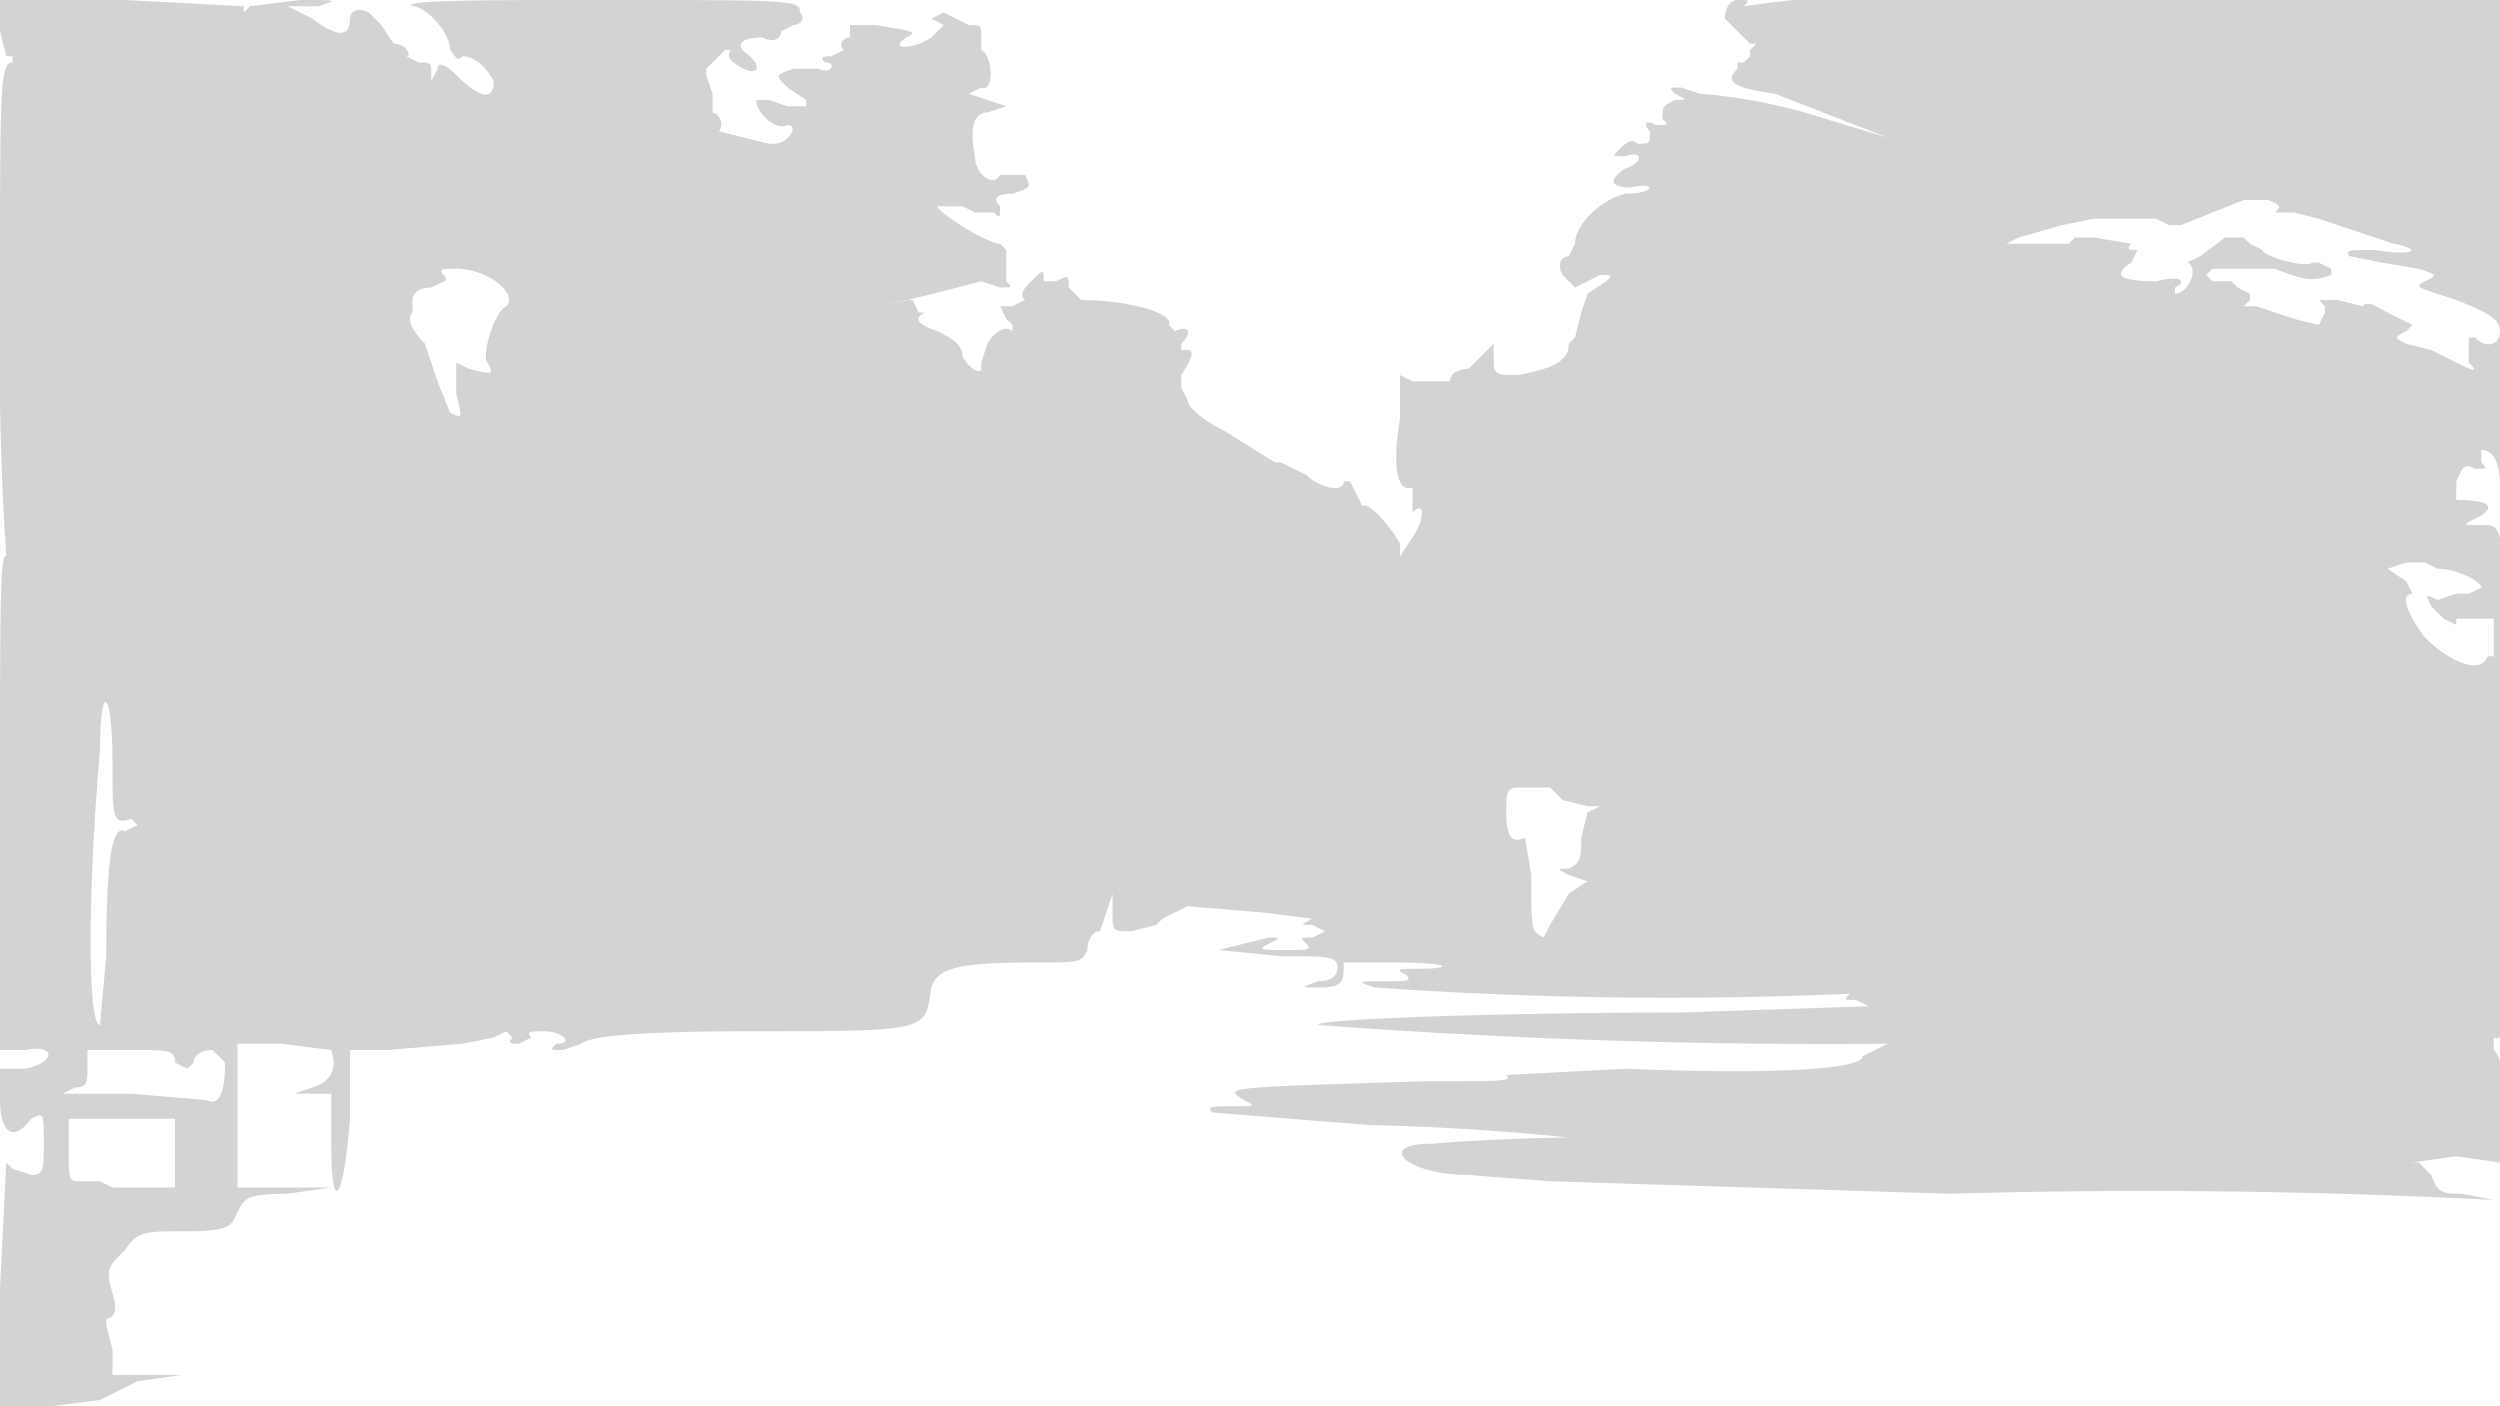<svg xmlns="http://www.w3.org/2000/svg" width="400" height="225"><path d="M0 5l1 4h1v1c-2 0-2 4-2 37a509 509 0 001 42c-1-1-1 9-1 39v40h4c5-1 5 2 0 3H0v5c0 5 2 7 5 3 2-1 2-1 2 4 0 4 0 5-2 5l-3-1-1-1-1 20v19h8l8-1 6-3 7-1H18v-4l-1-4v-1c1 0 2-1 1-4-1-4-1-4 2-7 2-3 3-3 10-3s7-1 8-3 1-3 8-3l7-1H38v-23h7l8 1c1 3 0 5-3 6l-3 1h6v8c0 12 2 9 3-4v-11h6l12-1 5-1 2-1 1 1c-1 1 0 1 1 1l2-1c-1-1 0-1 2-1 3 0 5 2 2 2-1 1-1 1 1 1l3-1c1-1 7-2 27-2 29 0 28 0 29-7 1-3 4-4 16-4 8 0 8 0 9-2 0-2 1-3 2-3l1-3 1-3v3c0 3 0 3 3 3l4-1 1-1 2-1 2-1 12 1 8 1c-2 1-2 1 0 1l2 1-2 1c-2 0-2 0-1 1s0 1-3 1c-4 0-5 0-3-1s2-1 0-1l-8 2 10 1c8 0 9 0 9 2 0 1-1 2-3 2-3 1-3 1 0 1 4 0 4-1 4-4h8c9 0 10 1 4 1-3 0-4 0-2 1 1 1 0 1-3 1-5 0-5 0-2 1a669 669 0 0076 1c-1 1-1 1 1 1l2 1-30 1c-27 0-59 1-58 2a1089 1089 0 0091 3l-4 2c0 2-13 3-38 2l-19 1c1 1 0 1-13 1-33 1-32 1-29 3 2 1 2 1-2 1-3 0-4 0-3 1l25 2a396 396 0 0132 2 332 332 0 00-22 1c-9 0-4 5 6 5l13 1 64 2a1080 1080 0 0187 1l-5-1c-3 0-4 0-5-3l-2-2h-1l7-1 7 1v18a242 242 0 001-6c0-23 0-28-2-30v-2c2 1 2-2 2-38 0-45 0-44-4-44-3 0-3 0-1-1 4-2 2-3-3-3v-3c1-2 1-3 3-2 2 0 2 0 1-1v-2c2 0 3 2 3 6l1 5V0h-58a256 256 0 00-64 1c1-1 1-1-1-1-1 0-2 1-2 3l2 2 1 1 1 1h1l-1 1v1l-1 1h-1v1c-2 2-1 3 6 4l18 7-10-3a86 86 0 00-20-4l-3-1c-2 0-2 0-1 1 2 1 2 1 0 1-2 1-2 1-2 3 1 1 1 1-1 1-2-1-2 0-1 1 0 2 0 2-2 2-1-1-2 0-3 1s-1 1 1 1c3-1 3 1 0 2-3 2-2 3 1 3 4-1 4 1-1 1-4 1-8 5-8 8l-1 2c-1 0-2 1-1 3l2 2 4-2c2 0 2 0 1 1l-3 2-1 3-1 4-1 1c0 3-3 4-8 5-4 0-4 0-4-3v-2l-1 1-3 3c-2 0-3 1-3 2h-6l-2-1v7c-1 6-1 12 2 11v4c2-2 2 1 0 4l-2 3v-2c-1-2-5-7-6-6l-1-2-1-2h-1c0 2-4 1-6-1l-4-2h-1l-8-5c-4-2-6-4-6-5l-1-2v-2c2-3 2-4 1-4h-1v-1c2-2 1-3-1-2l-1-1c1-2-7-4-14-4l-2-2c0-2 0-2-2-1h-2c0-2 0-2-2 0-1 1-2 2-1 3l-2 1h-2l1 2 1 1v1c-1-1-3 0-4 2l-1 3v1c0 1-2 0-3-2 0-2-2-3-4-4-3-1-4-2-2-3h-1l-1-2h-1l-4 1a530 530 0 0016-4l3 1c2 0 2 0 1-1v-5l-1-1c-2 0-10-5-10-6h4l2 1h3c1 1 1 1 1-1-1-1-1-2 2-2 3-1 3-1 2-3h-4c-1 2-4 0-4-3-1-5 0-7 2-7l3-1-3-1-3-1 2-1c2 1 2-5 0-6V6c0-2 0-2-2-2l-2-1-2-1-2 1 2 1-2 2c-3 2-7 2-4 0 2-1 1-1-5-2h-4v2c-1 0-2 1-1 2l-2 1c-1 0-2 0-1 1 2 0 1 2-1 1h-4c-3 1-3 1-1 3l3 2v1h-3l-3-1h-2c0 2 3 5 5 4 2 0 0 3-2 3h-1l-4-1-4-1c1-1 0-3-1-3v-3l-1-3v-1l1-1 2-2h1c-1 1 0 2 2 3s3 0 1-2c-3-2-1-3 2-3 2 1 3 0 3-1l2-1c1 0 2-1 1-2 0-2-1-2-32-2-18 0-32 0-30 1 2 0 6 4 6 7 1 1 1 2 2 1 2 0 4 2 5 4 0 3-2 3-6-1-2-2-3-2-3-1l-1 2v-1c0-2 0-2-2-2l-2-1c1 0 0-2-2-2l-2-3-2-2c-2-1-3 0-3 1 0 3-2 3-6 0l-4-2h5c3-1 3-1-3-1l-8 1-1 1V1L20 0H0v5m359 27l-5 2-5 2h-2l-2-1h-10l-5 1-7 2-2 1h10l1-1h3l6 1c-1 1 0 1 1 1l-1 2c-3 2-2 3 4 3 4-1 5 0 3 1v1c2 0 4-4 2-5l2-1 4-3h3l1 1 2 1c0 1 7 3 8 2h1l2 1v1c-3 1-4 1-9-1h-10l-1 1 1 1h3l1 1 2 1v1l-1 1h2l6 2 4 1 1-2v-1l-1-1h3l4 1c1-1 2 0 4 1l4 2-1 1c-2 1-2 1 0 2l4 1 4 2c2 1 4 2 2 0v-4h1c2 2 4 1 4-1s-2-3-7-5c-6-2-7-2-5-3s2-1-1-2l-6-1-5-1c-1-1 0-1 4-1 6 1 8 0 3-1l-12-4-4-1h-3c1-1 1-1-1-2h-4M71 44c1 1 0 1-2 2-2 0-3 1-3 2v2c-1 1 0 3 2 5l2 6 2 5c2 1 2 1 1-3v-5l2 1c4 1 4 1 3-1-1-1 1-8 3-9 2-2-3-6-8-6-2 0-3 0-2 1m314 46l-3 1 3 2 1 2c-2 0-1 3 2 7 4 4 9 6 10 3h1v-6h-6v1l-2-1-2-2c-1-2-1-2 1-1l3-1h2l2-1c0-1-4-3-7-3l-2-1h-3M16 120c-2 23-2 44 0 44l1-11c0-16 1-21 3-20l2-1-1-1c-3 1-3 0-3-9 0-12-2-13-2-2m227 6c-2 0-2 1-2 4 0 4 1 5 3 4l1 6c0 9 0 9 2 10l1-2 3-5 3-2-3-1c-2-1-2-1 0-1 2-1 2-2 2-5l1-4 2-1h-2l-4-1-2-2h-5M14 171c0 2 0 3-2 3l-2 1h11l12 1c2 1 3-1 3-6l-2-2c-2 0-3 1-3 2l-1 1-2-1c0-2-1-2-7-2h-7v3m-3 13c0 5 0 5 2 5h3l2 1h10v-11H11v5" fill="#d3d3d3" fill-rule="evenodd"/></svg>